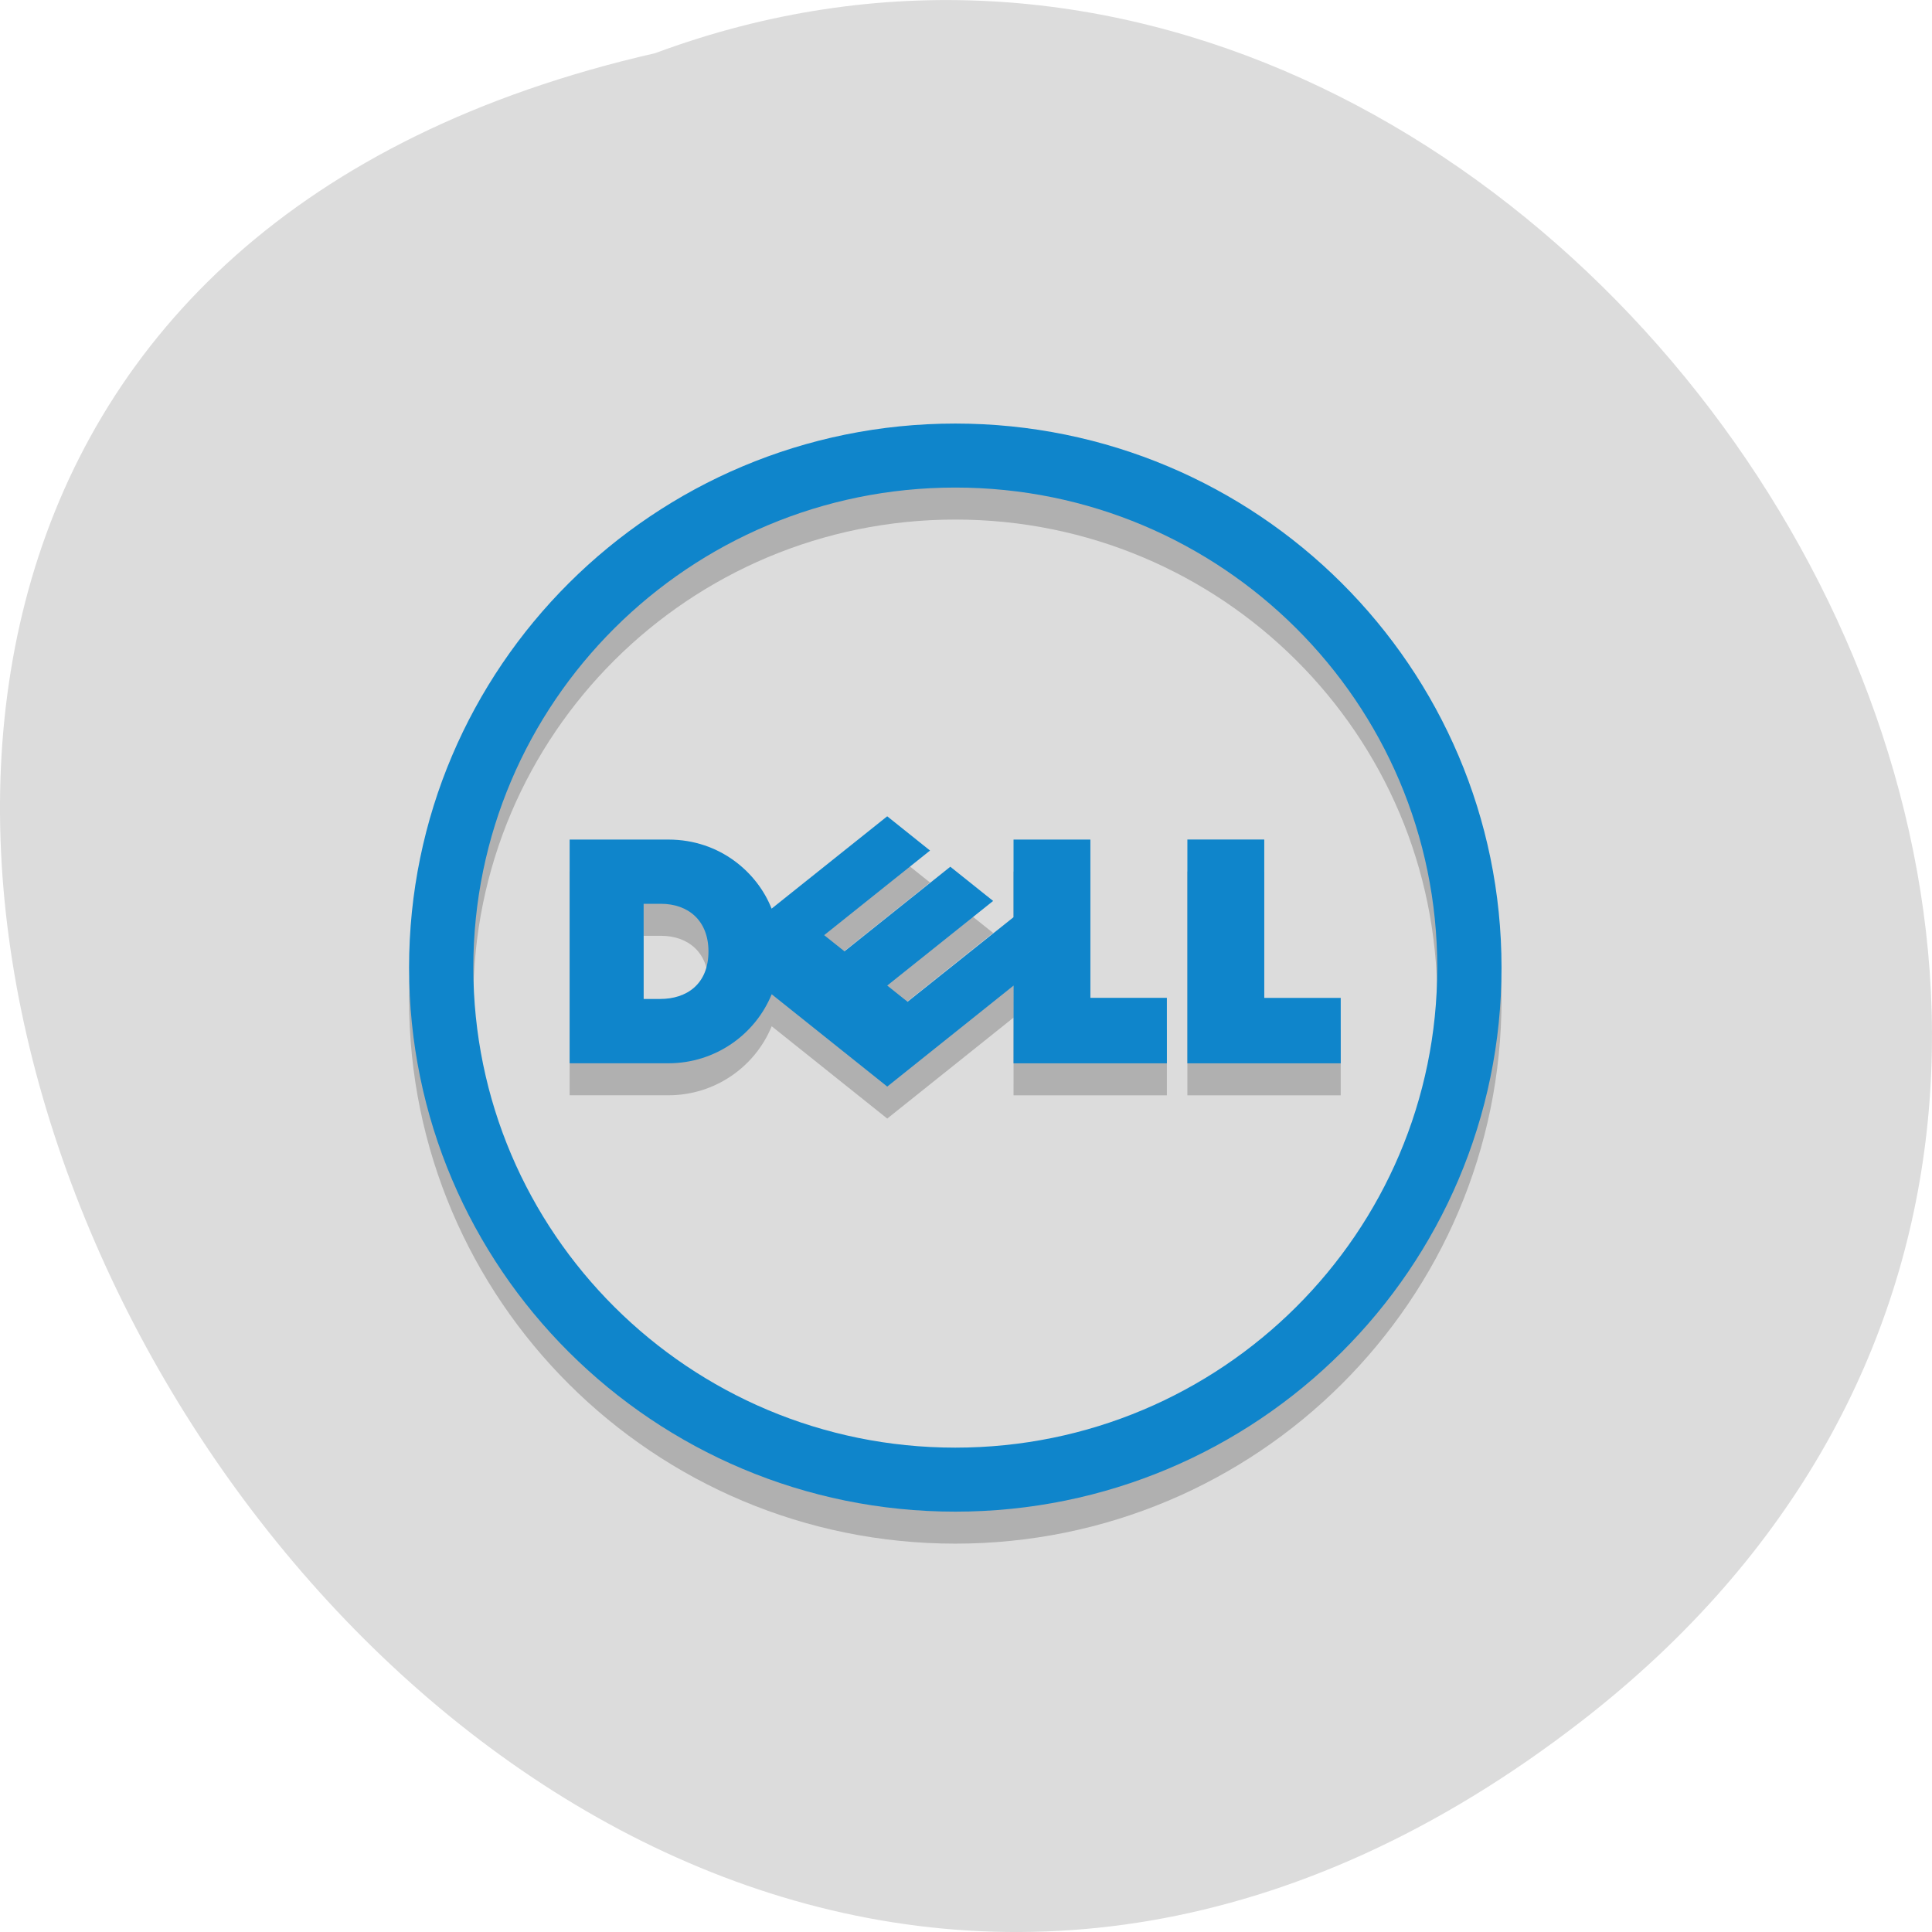 <svg xmlns="http://www.w3.org/2000/svg" viewBox="0 0 256 256"><g transform="translate(4.568 -795.9)"><path d="m 205.08 1023.89 c -153.55 119.13 -312.95 -177.55 -122.85 -220.94 119.72 -44.46 236.64 132.65 122.85 220.94 z" fill="#dcdcdc" color="#000"/><g transform="matrix(4.257 0 0 4.24 19.833 -3436.16)"><g transform="translate(0 1)" opacity="0.2"><path d="m 16.32 1027.86 c 0 -0.952 -0.615 -1.488 -1.485 -1.488 h -0.533 v 2.974 h 0.519 c 0.808 0 1.499 -0.451 1.499 -1.487 z m 9.498 1.067 l -3.933 3.157 l -3.597 -2.885 c -0.518 1.271 -1.768 2.157 -3.215 2.157 h -3.074 v -6.991 h 3.073 c 1.615 0 2.777 1.042 3.213 2.159 l 3.599 -2.886 l 1.333 1.07 l -3.295 2.644 l 0.631 0.506 l 3.295 -2.644 l 1.333 1.069 l -3.296 2.644 l 0.632 0.507 l 3.299 -2.643 v -2.426 h 2.392 v 4.946 h 2.381 v 2.047 h -4.773 z m 7.802 0.385 h 2.38 v 2.045 h -4.773 v -6.993 h 2.393 v 4.948"/><path transform="matrix(0.889 0 0 0.889 2.667 1007.03)" d="m 42 24 c 0 9.941 -8.06 18 -18 18 -9.941 0 -18 -8.06 -18 -18 0 -9.941 8.06 -18 18 -18 c 9.941 0 18 8.06 18 18 z" fill="none" stroke="#000" stroke-width="2.25"/></g><path transform="matrix(0.889 0 0 0.889 2.667 1007.03)" d="m 42 24 c 0 9.941 -8.06 18 -18 18 -9.941 0 -18 -8.06 -18 -18 0 -9.941 8.06 -18 18 -18 c 9.941 0 18 8.06 18 18 z" fill="none" stroke="#0f85cb" stroke-width="2.25"/><path d="m 16.32 1027.86 c 0 -0.952 -0.615 -1.488 -1.485 -1.488 h -0.533 v 2.974 h 0.519 c 0.808 0 1.499 -0.451 1.499 -1.487 z m 9.498 1.067 l -3.933 3.157 l -3.597 -2.885 c -0.518 1.271 -1.768 2.157 -3.215 2.157 h -3.074 v -6.991 h 3.073 c 1.615 0 2.777 1.042 3.213 2.159 l 3.599 -2.886 l 1.333 1.07 l -3.295 2.644 l 0.631 0.506 l 3.295 -2.644 l 1.333 1.069 l -3.296 2.644 l 0.632 0.507 l 3.299 -2.643 v -2.426 h 2.392 v 4.946 h 2.381 v 2.047 h -4.773 z m 7.802 0.385 h 2.38 v 2.045 h -4.773 v -6.993 h 2.393 v 4.948" fill="#0f85cb"/></g></g></svg>